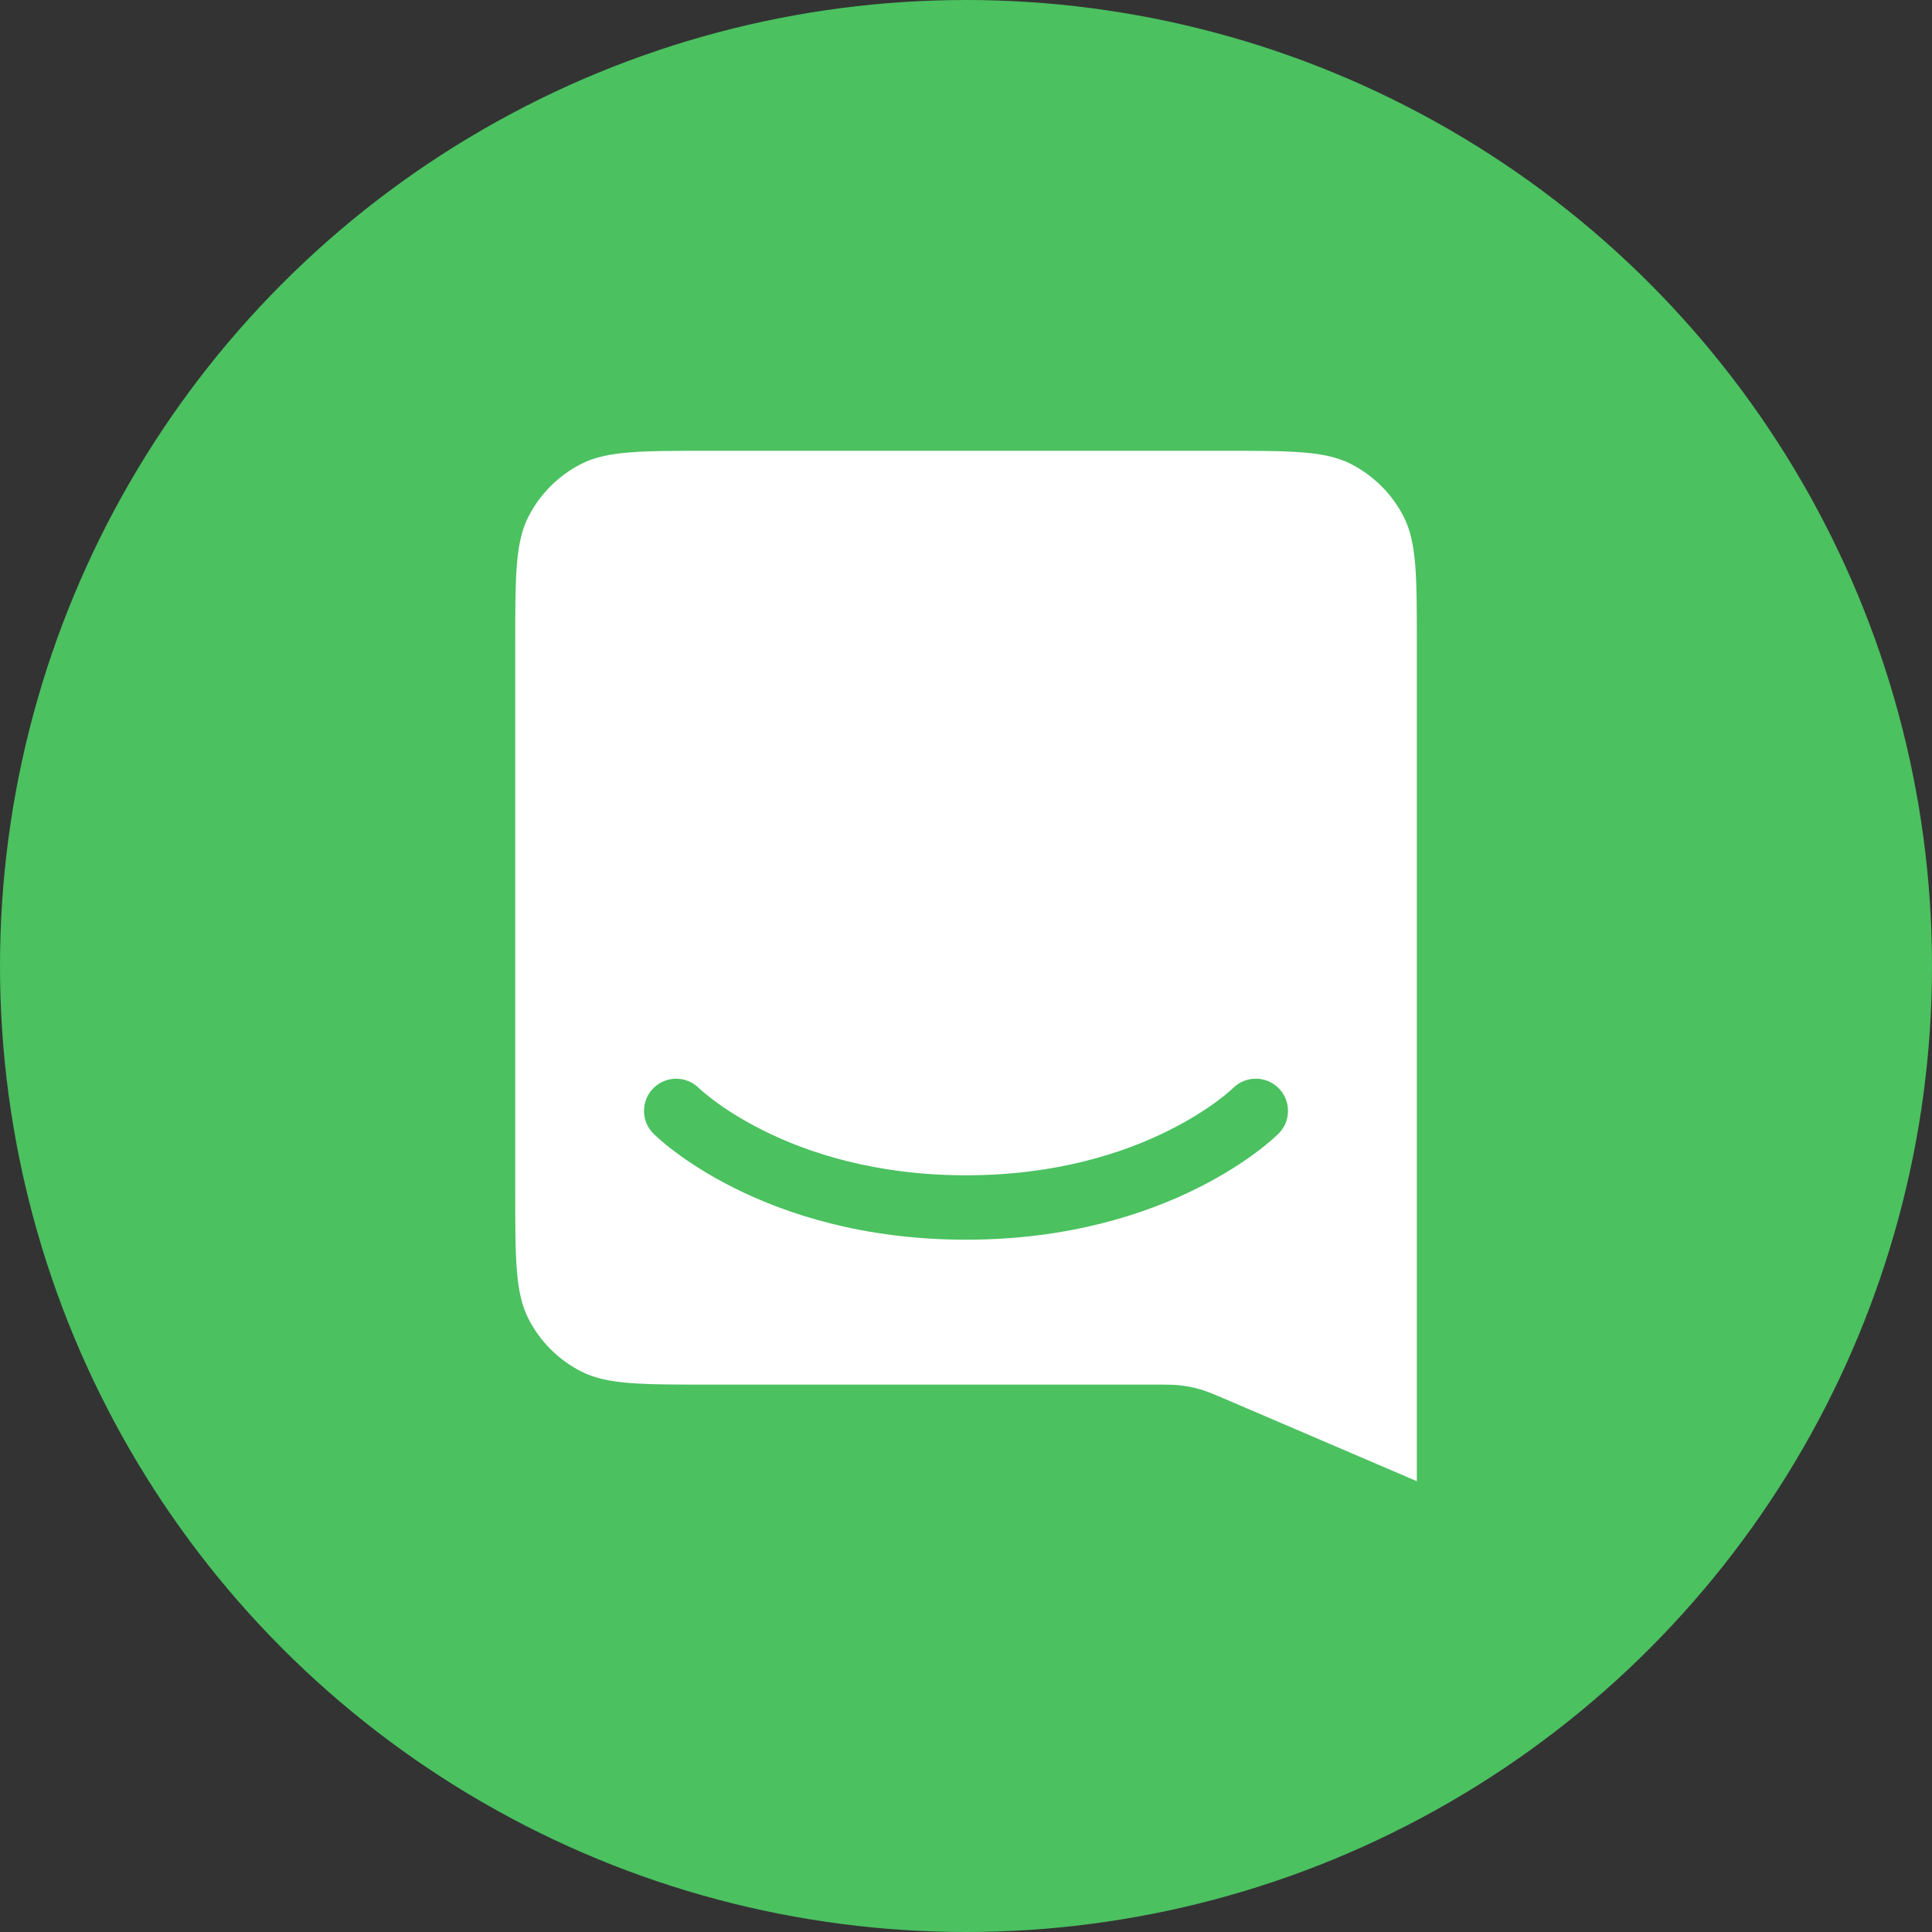 <svg width="48" height="48" viewBox="0 0 48 48" fill="none" xmlns="http://www.w3.org/2000/svg">
<rect x="0" y="0" width="48" height="48" fill="#333333" stroke="none"/>
<g clip-path="url(#clip0_999_2658)">
<circle cx="24" cy="24" r="24" fill="#4BC160"/>
<path d="M30.4 11.2C32.08 11.2 32.921 11.2 33.562 11.527C34.127 11.815 34.586 12.274 34.874 12.838C35.201 13.48 35.201 14.32 35.201 16V36.8L30.507 34.788C30.169 34.643 29.999 34.571 29.824 34.52C29.669 34.474 29.509 34.441 29.349 34.422C29.168 34.4 28.983 34.4 28.615 34.4H17.601C15.921 34.4 15.08 34.4 14.438 34.073C13.874 33.786 13.415 33.326 13.128 32.762C12.801 32.12 12.801 31.28 12.801 29.601V16C12.801 14.32 12.801 13.48 13.128 12.838C13.415 12.274 13.874 11.815 14.438 11.527C15.08 11.2 15.921 11.2 17.601 11.2H30.4ZM31.766 27.034C31.453 26.722 30.947 26.721 30.635 27.033L30.561 27.101C30.5 27.154 30.402 27.235 30.27 27.335C30.003 27.535 29.594 27.808 29.042 28.084C27.94 28.635 26.262 29.2 24 29.2C21.738 29.2 20.06 28.635 18.958 28.084C18.406 27.808 17.997 27.535 17.73 27.335C17.598 27.235 17.5 27.154 17.439 27.101L17.363 27.032C17.051 26.723 16.546 26.723 16.234 27.034C15.922 27.346 15.922 27.853 16.234 28.165C16.26 28.189 16.341 28.266 16.386 28.305C16.475 28.383 16.602 28.49 16.77 28.615C17.104 28.866 17.595 29.192 18.242 29.516C19.54 30.165 21.462 30.8 24 30.8C26.538 30.8 28.46 30.165 29.758 29.516C30.405 29.192 30.896 28.866 31.23 28.615C31.398 28.49 31.525 28.383 31.614 28.305L31.766 28.165C32.078 27.853 32.078 27.346 31.766 27.034Z" fill="white"/>
</g>
<defs>
<clipPath id="clip0_999_2658">
<rect width="48" height="48" fill="white"/>
</clipPath>
</defs>
</svg>
